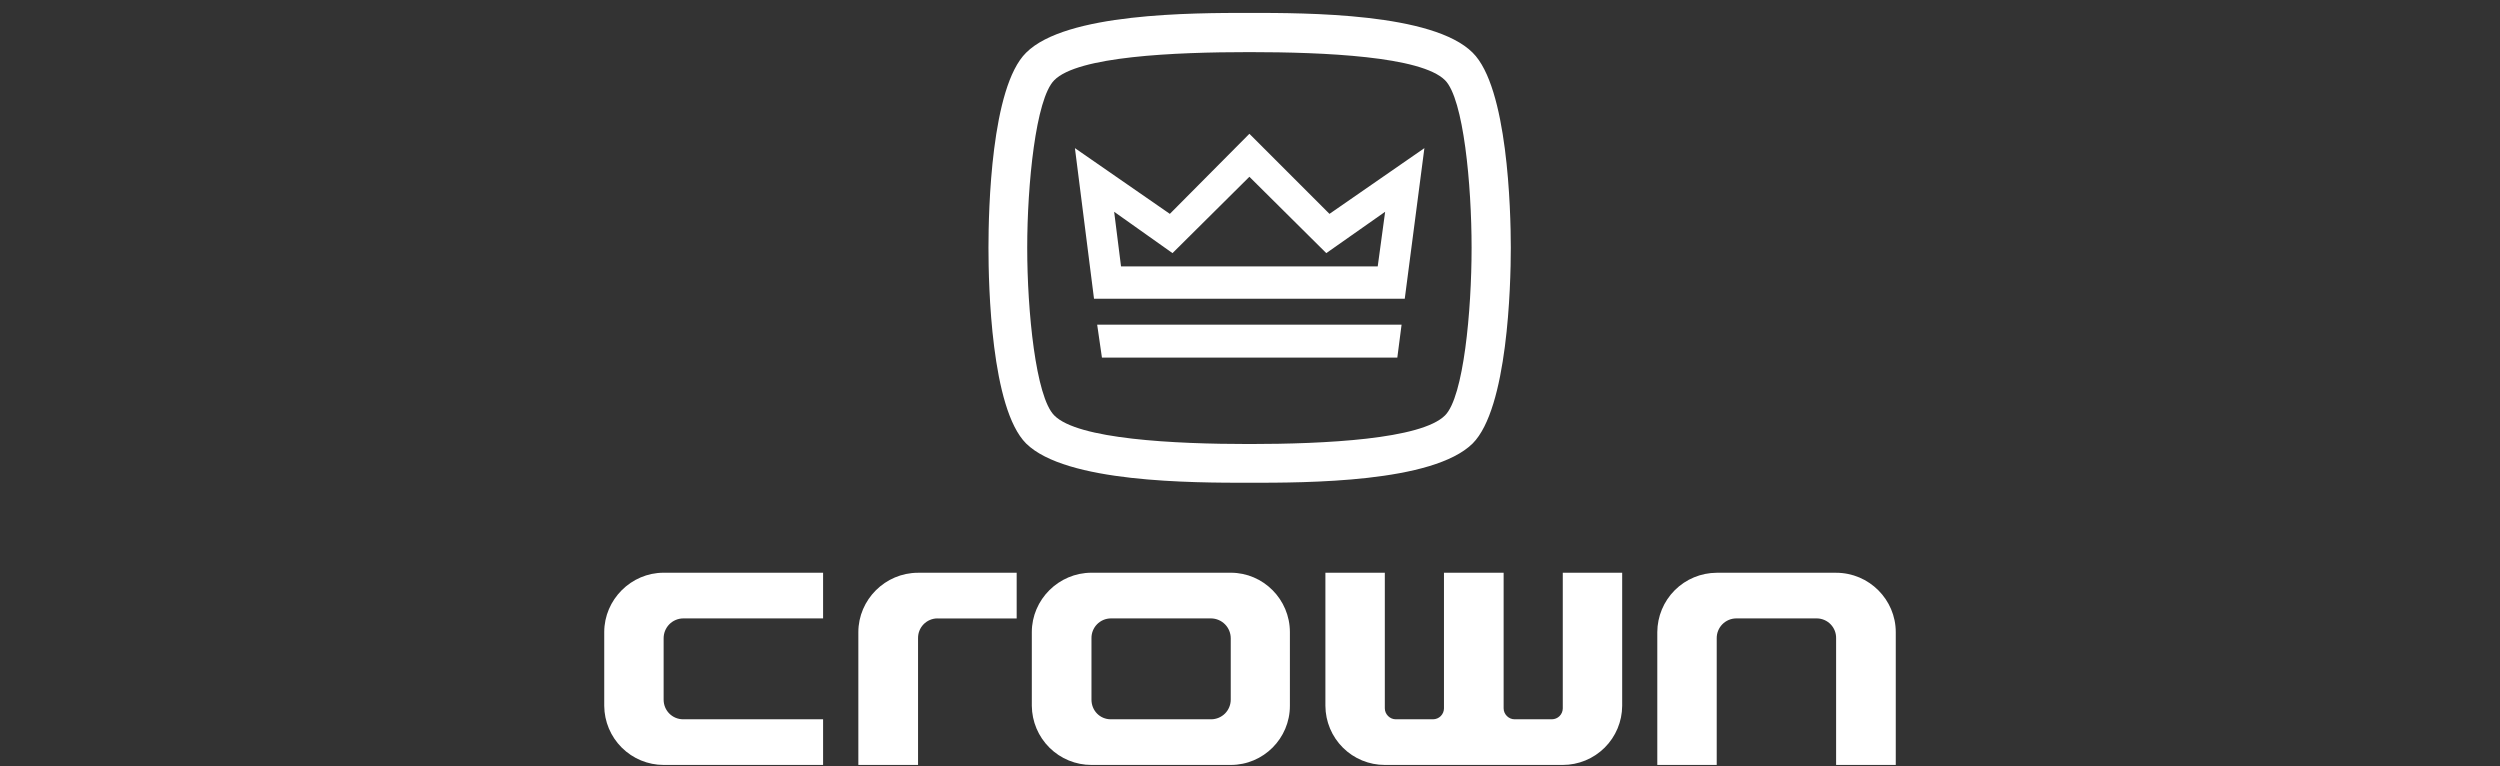 <svg width="124" height="38" viewBox="0 0 124 38" fill="none" xmlns="http://www.w3.org/2000/svg">
<rect x="0" y="0" width="124" height="38" fill="#333333" stroke="none"/>
<g clip-path="url(#clip0_254_2985)">
<path d="M32.916 37.941C32.138 37.94 31.392 37.631 30.84 37.082C30.288 36.533 29.975 35.788 29.97 35.009V31.353C29.97 29.74 31.303 28.407 32.916 28.407H40.825V30.673H33.889C33.76 30.674 33.633 30.7 33.515 30.75C33.396 30.8 33.289 30.873 33.198 30.965C33.108 31.057 33.037 31.165 32.988 31.285C32.94 31.404 32.916 31.531 32.916 31.66V34.703C32.916 35.245 33.346 35.677 33.889 35.677H40.825V37.941H32.916ZM46.493 30.673C46.365 30.674 46.239 30.7 46.121 30.751C46.004 30.801 45.897 30.874 45.808 30.966C45.719 31.058 45.649 31.166 45.602 31.286C45.555 31.405 45.533 31.532 45.535 31.66V37.941H42.574V31.355C42.574 29.742 43.908 28.409 45.535 28.409H50.427V30.675H46.493V30.673ZM61.045 37.941H54.137C53.357 37.942 52.608 37.634 52.054 37.085C51.5 36.536 51.185 35.79 51.178 35.009V31.353C51.178 29.74 52.512 28.407 54.137 28.407H61.045C62.67 28.407 63.979 29.74 63.979 31.353V35.009C63.979 36.622 62.67 37.941 61.045 37.941ZM61.045 31.66C61.045 31.401 60.943 31.152 60.761 30.967C60.579 30.782 60.331 30.677 60.072 30.673H55.097C54.969 30.674 54.843 30.7 54.725 30.75C54.607 30.801 54.5 30.874 54.411 30.966C54.322 31.058 54.252 31.166 54.205 31.285C54.158 31.405 54.135 31.532 54.137 31.66V34.703C54.137 35.245 54.555 35.677 55.097 35.677H60.072C60.33 35.676 60.577 35.573 60.76 35.391C60.942 35.208 61.044 34.961 61.045 34.703V31.66ZM77.512 37.941H68.687C67.908 37.942 67.16 37.633 66.608 37.084C66.056 36.534 65.744 35.788 65.74 35.009V28.407H68.687V35.135C68.687 35.427 68.937 35.677 69.229 35.677H71.078C71.222 35.676 71.36 35.619 71.461 35.518C71.563 35.416 71.62 35.278 71.621 35.135V28.407H74.58V35.135C74.58 35.427 74.83 35.677 75.122 35.677H76.971C77.115 35.676 77.253 35.619 77.354 35.518C77.456 35.416 77.513 35.278 77.514 35.135V28.407H80.46V35.009C80.456 35.788 80.144 36.534 79.591 37.084C79.039 37.633 78.291 37.941 77.512 37.941ZM91.071 37.941V31.66C91.074 31.533 91.052 31.407 91.006 31.288C90.96 31.17 90.891 31.062 90.803 30.97C90.716 30.878 90.611 30.805 90.494 30.754C90.378 30.703 90.252 30.675 90.126 30.673H86.109C85.85 30.677 85.605 30.784 85.425 30.968C85.245 31.153 85.146 31.402 85.149 31.66V37.941H82.202V31.355C82.205 30.575 82.516 29.827 83.068 29.275C83.62 28.723 84.368 28.412 85.149 28.409H91.069C92.709 28.409 94.03 29.742 94.03 31.355V37.941H91.071ZM73.043 21.997C71.071 23.945 64.809 23.945 61.97 23.945C59.129 23.945 52.869 23.945 50.895 21.997C49.159 20.262 49.028 14.186 49.028 12.292C49.028 10.399 49.159 4.323 50.895 2.614C52.869 0.64 59.129 0.64 61.97 0.64C64.809 0.64 71.071 0.64 73.043 2.612C74.779 4.321 74.936 10.397 74.936 12.29C74.936 14.186 74.778 20.26 73.043 21.997ZM71.675 3.98C70.492 2.797 65.704 2.585 61.97 2.585C58.234 2.585 53.448 2.795 52.29 3.98C51.37 4.9 50.95 9.16 50.95 12.292C50.95 15.423 51.37 19.683 52.29 20.603C53.448 21.786 58.234 22.024 61.97 22.024C65.704 22.024 70.492 21.788 71.675 20.603C72.595 19.683 72.991 15.421 72.991 12.292C72.991 9.162 72.595 4.902 71.675 3.98ZM69.676 14.817H54.263L53.316 7.347L58.024 10.608L61.97 6.636L65.942 10.608L70.65 7.347L69.676 14.817ZM69.307 17.736H54.656L54.42 16.105H69.518L69.307 17.736ZM65.784 12.555L61.97 8.768L58.156 12.555L55.262 10.504L55.603 13.213H68.335L68.703 10.504L65.784 12.555Z" fill="white"/>
</g>
<defs>
<clipPath id="clip0_254_2985">
<rect width="122.55" height="37.302" fill="white" transform="translate(0.725 0.64)"/>
</clipPath>
</defs>
</svg>
